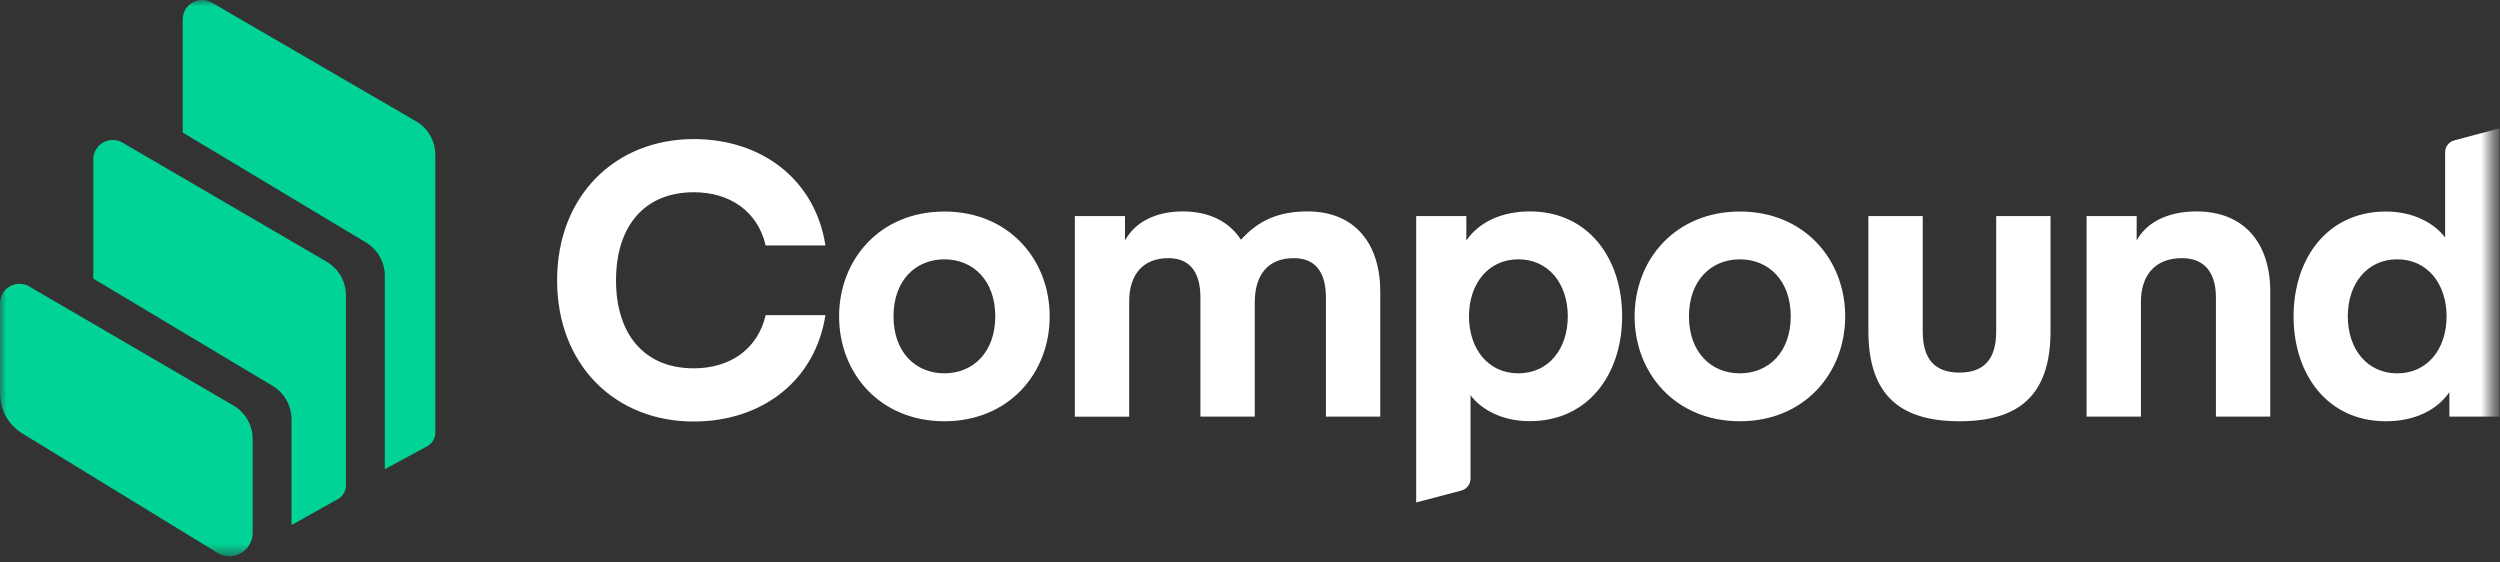 <svg width="200" height="45" viewBox="0 0 200 45" fill="none" xmlns="http://www.w3.org/2000/svg">
<rect x="0" y="0" width="200" height="45" fill="#333333" stroke="none"/>
<mask id="mask0_1604_13231" style="mask-type:luminance" maskUnits="userSpaceOnUse" x="0" y="0" width="200" height="45">
<path d="M199.386 0H0V44.491H199.386V0Z" fill="white"/>
</mask>
<g mask="url(#mask0_1604_13231)">
<path fill-rule="evenodd" clip-rule="evenodd" d="M195.727 25.307C195.727 22.705 194.195 20.746 191.776 20.746C189.357 20.746 187.823 22.705 187.823 25.307C187.823 27.909 189.357 29.867 191.776 29.867C194.2 29.872 195.727 27.913 195.727 25.307ZM195.609 19.001V12.185C195.609 11.735 195.91 11.344 196.345 11.23L199.96 10.266V33.33H195.95V31.371C194.941 32.84 193.13 33.7 190.865 33.7C186.211 33.7 183.486 29.966 183.486 25.312C183.486 20.657 186.211 16.923 190.865 16.923C193.125 16.918 194.783 17.898 195.609 19.001ZM170.933 17.284V19.243C171.669 17.863 173.322 16.913 175.71 16.913C179.569 16.913 181.62 19.485 181.62 23.314V33.33H177.273V23.808C177.273 21.939 176.477 20.652 174.548 20.652C172.435 20.652 171.274 21.998 171.274 24.145V33.33H166.927V17.284H170.933ZM156.762 33.7C152.078 33.7 149.471 31.677 149.471 26.474V17.284H153.819V26.534C153.819 28.769 154.828 29.808 156.757 29.808C158.686 29.808 159.695 28.764 159.695 26.534V17.284H164.042V26.469C164.052 31.678 161.446 33.7 156.762 33.7ZM135.117 25.307C135.117 28.186 136.893 29.867 139.188 29.867C141.483 29.867 143.259 28.18 143.259 25.307C143.259 22.433 141.483 20.746 139.188 20.746C136.898 20.746 135.117 22.428 135.117 25.307ZM139.193 33.7C134.049 33.7 130.77 29.872 130.77 25.312C130.77 20.752 134.044 16.923 139.193 16.923C144.337 16.923 147.616 20.752 147.616 25.312C147.611 29.872 144.337 33.7 139.193 33.7ZM117.519 25.307C117.519 27.909 119.052 29.867 121.471 29.867C123.89 29.867 125.423 27.909 125.423 25.307C125.423 22.705 123.89 20.746 121.471 20.746C119.052 20.746 117.519 22.705 117.519 25.307ZM117.643 31.618V38.29C117.643 38.741 117.341 39.131 116.906 39.245L113.295 40.195V17.284H117.306V19.243C118.315 17.774 120.126 16.913 122.391 16.913C127.045 16.913 129.771 20.648 129.771 25.302C129.771 29.956 127.045 33.691 122.391 33.691C120.121 33.7 118.469 32.721 117.643 31.618ZM100.381 24.204V33.33H96.033V23.808C96.033 22.032 95.39 20.652 93.461 20.652C91.438 20.652 90.335 21.968 90.335 24.115V33.334H85.987V17.284H89.999V19.243C90.736 17.863 92.328 16.913 94.623 16.913C96.8 16.913 98.358 17.769 99.278 19.178C100.687 17.616 102.31 16.913 104.605 16.913C108.463 16.913 110.421 19.579 110.421 23.314V33.33H106.074V23.808C106.074 22.032 105.431 20.652 103.502 20.652C101.449 20.652 100.381 21.968 100.381 24.204ZM71.48 25.307C71.48 28.186 73.256 29.867 75.551 29.867C77.846 29.867 79.622 28.18 79.622 25.307C79.622 22.433 77.846 20.746 75.551 20.746C73.256 20.746 71.48 22.428 71.48 25.307ZM75.551 33.7C70.407 33.7 67.128 29.872 67.128 25.312C67.128 20.752 70.402 16.923 75.551 16.923C80.7 16.923 83.974 20.752 83.974 25.312C83.974 29.872 80.695 33.7 75.551 33.7ZM44.568 22.428C44.568 15.632 49.252 11.126 55.499 11.126C60.92 11.126 65.209 14.341 66.035 19.639H61.257C60.614 16.913 58.408 15.38 55.499 15.38C51.518 15.38 49.282 18.135 49.282 22.423C49.282 26.712 51.518 29.466 55.499 29.466C58.408 29.466 60.614 27.933 61.257 25.208H66.035C65.209 30.505 60.92 33.72 55.499 33.72C49.252 33.73 44.568 29.229 44.568 22.428Z" fill="white"/>
<path fill-rule="evenodd" clip-rule="evenodd" d="M1.786 34.675C0.678 33.997 0 32.79 0 31.494V24.258C0 23.981 0.074 23.714 0.213 23.477C0.643 22.735 1.598 22.483 2.34 22.918L18.672 32.439C19.626 32.998 20.215 34.017 20.215 35.125V42.623C20.215 42.964 20.121 43.306 19.943 43.597C19.404 44.478 18.256 44.755 17.376 44.216L1.786 34.675ZM26.13 20.934C27.085 21.493 27.674 22.512 27.674 23.62V38.834C27.674 39.285 27.431 39.7 27.041 39.918L23.464 41.931C23.42 41.955 23.37 41.975 23.321 41.99V33.542C23.321 32.449 22.747 31.435 21.808 30.871L7.464 22.29V12.753C7.464 12.476 7.538 12.209 7.676 11.972C8.107 11.23 9.061 10.978 9.803 11.413L26.13 20.934ZM33.278 9.697C34.237 10.251 34.826 11.279 34.826 12.387V34.61C34.826 35.065 34.574 35.486 34.173 35.703L30.785 37.533V22.062C30.785 20.969 30.211 19.96 29.276 19.396L14.616 10.602V1.555C14.616 1.278 14.69 1.011 14.824 0.774C15.254 0.032 16.209 -0.22 16.95 0.21L33.278 9.697Z" fill="#00D395"/>
</g>
</svg>

